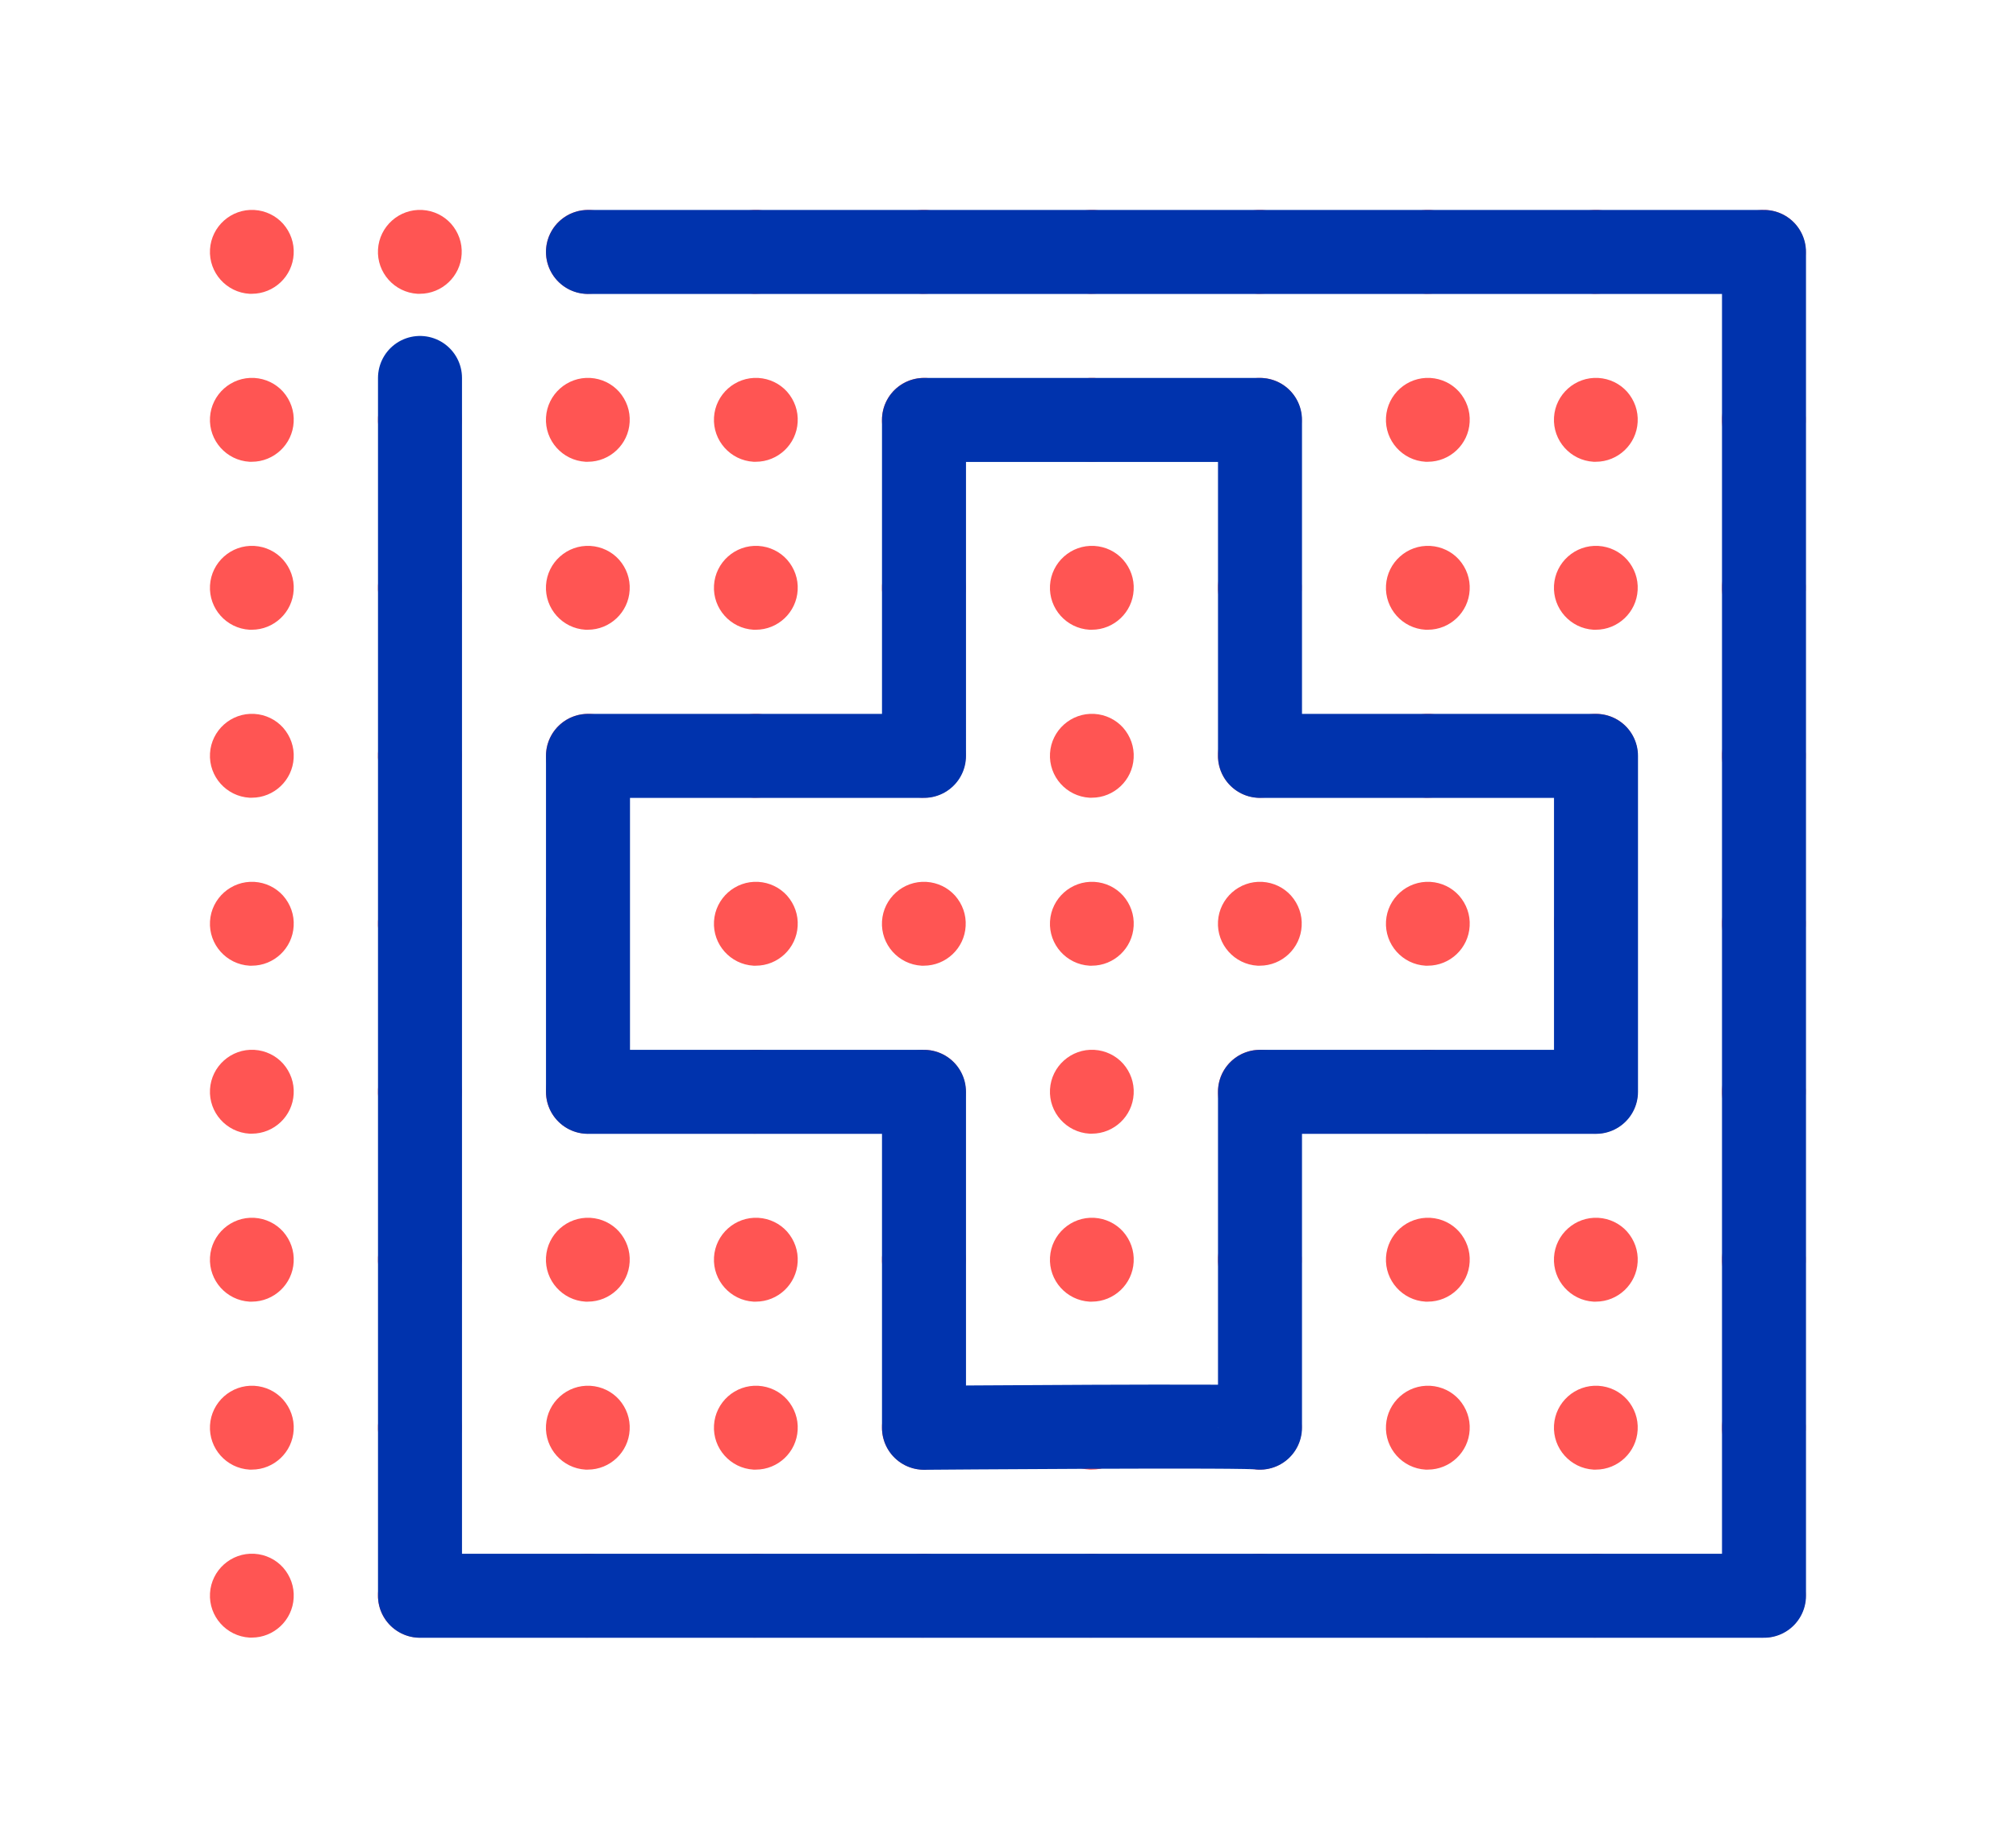 <svg xmlns="http://www.w3.org/2000/svg" xmlns:xlink="http://www.w3.org/1999/xlink" x="0" y="0" version="1.1" viewBox="0 0 120 110" style="enable-background:new 0 0 120 110" xml:space="preserve"><style type="text/css">.st0{fill:#ff5553}.st2{fill:none;stroke:#0033ad;stroke-width:5;stroke-linecap:round;stroke-linejoin:round;stroke-miterlimit:10}</style><switch><g><g id="HealthCare"><g><g><path d="M15.14,12.5c-1.38-0.08-2.56,0.98-2.64,2.35c-0.08,1.38,0.98,2.56,2.35,2.64c0.05,0,0.1,0,0.14,0 c1.32,0,2.42-1.04,2.49-2.36c0.04-0.67-0.19-1.31-0.63-1.81C16.42,12.84,15.81,12.54,15.14,12.5z" class="st0"/><path d="M25.14,12.5c-1.38-0.08-2.56,0.98-2.64,2.35c-0.08,1.38,0.98,2.56,2.35,2.64c0.05,0,0.1,0,0.14,0 c1.32,0,2.42-1.04,2.49-2.36c0.04-0.67-0.19-1.31-0.63-1.81C26.42,12.84,25.81,12.54,25.14,12.5z" class="st0"/><path d="M35.14,12.5c-1.38-0.08-2.56,0.98-2.64,2.35c-0.08,1.38,0.98,2.56,2.35,2.64c0.05,0,0.1,0,0.14,0 c1.32,0,2.42-1.04,2.49-2.36c0.04-0.67-0.19-1.31-0.63-1.81C36.42,12.84,35.81,12.54,35.14,12.5z" class="st0"/><path d="M45.14,12.5c-1.38-0.08-2.56,0.98-2.64,2.35c-0.08,1.38,0.98,2.56,2.35,2.64c0.05,0,0.1,0,0.14,0 c1.32,0,2.42-1.04,2.49-2.36c0.04-0.67-0.19-1.31-0.63-1.81C46.42,12.84,45.81,12.54,45.14,12.5z" class="st0"/><path d="M55.14,12.5c-1.38-0.08-2.56,0.98-2.64,2.35c-0.08,1.38,0.98,2.56,2.35,2.64c0.05,0,0.1,0,0.14,0 c1.32,0,2.42-1.04,2.49-2.36c0.04-0.67-0.19-1.31-0.63-1.81C56.42,12.84,55.81,12.54,55.14,12.5z" class="st0"/><path d="M65.14,12.5c-1.38-0.08-2.56,0.98-2.64,2.35c-0.08,1.38,0.98,2.56,2.35,2.64c0.05,0,0.1,0,0.14,0 c1.32,0,2.42-1.04,2.49-2.36c0.04-0.67-0.19-1.31-0.63-1.81C66.42,12.84,65.81,12.54,65.14,12.5z" class="st0"/><path d="M75.14,12.5c-1.38-0.08-2.56,0.98-2.64,2.35c-0.08,1.38,0.98,2.56,2.35,2.64c0.05,0,0.1,0,0.14,0 c1.32,0,2.42-1.04,2.49-2.36c0.04-0.67-0.19-1.31-0.63-1.81C76.42,12.84,75.81,12.54,75.14,12.5z" class="st0"/><path d="M85.14,12.5c-1.38-0.08-2.56,0.98-2.64,2.35c-0.08,1.38,0.98,2.56,2.35,2.64c0.05,0,0.1,0,0.14,0 c1.32,0,2.42-1.04,2.49-2.36c0.04-0.67-0.19-1.31-0.63-1.81C86.42,12.84,85.81,12.54,85.14,12.5z" class="st0"/><path d="M95.14,12.5c-1.38-0.08-2.56,0.98-2.64,2.35c-0.08,1.38,0.98,2.56,2.35,2.64c0.05,0,0.1,0,0.14,0 c1.32,0,2.42-1.04,2.49-2.36c0.04-0.67-0.19-1.31-0.63-1.81C96.42,12.84,95.81,12.54,95.14,12.5z" class="st0"/><path d="M105.14,12.5c-1.38-0.08-2.56,0.98-2.64,2.35c-0.08,1.38,0.98,2.56,2.35,2.64c0.05,0,0.1,0,0.14,0 c1.32,0,2.42-1.04,2.49-2.36c0.04-0.67-0.19-1.31-0.63-1.81C106.42,12.84,105.81,12.54,105.14,12.5z" class="st0"/><path d="M15.14,22.5c-1.38-0.08-2.56,0.98-2.64,2.35c-0.08,1.38,0.98,2.56,2.35,2.64c0.05,0,0.1,0,0.14,0 c1.32,0,2.42-1.04,2.49-2.36c0.04-0.67-0.19-1.31-0.63-1.81C16.42,22.84,15.81,22.54,15.14,22.5z" class="st0"/><path d="M25.14,22.5c-1.38-0.08-2.56,0.98-2.64,2.35c-0.08,1.38,0.98,2.56,2.35,2.64c0.05,0,0.1,0,0.14,0 c1.32,0,2.42-1.04,2.49-2.36c0.04-0.67-0.19-1.31-0.63-1.81C26.42,22.84,25.81,22.54,25.14,22.5z" class="st0"/><path d="M35.14,22.5c-1.38-0.08-2.56,0.98-2.64,2.35c-0.08,1.38,0.98,2.56,2.35,2.64c0.05,0,0.1,0,0.14,0 c1.32,0,2.42-1.04,2.49-2.36c0.04-0.67-0.19-1.31-0.63-1.81C36.42,22.84,35.81,22.54,35.14,22.5z" class="st0"/><path d="M45.14,22.5c-1.38-0.08-2.56,0.98-2.64,2.35c-0.08,1.38,0.98,2.56,2.35,2.64c0.05,0,0.1,0,0.14,0 c1.32,0,2.42-1.04,2.49-2.36c0.04-0.67-0.19-1.31-0.63-1.81C46.42,22.84,45.81,22.54,45.14,22.5z" class="st0"/><path d="M55.14,22.5c-1.38-0.08-2.56,0.98-2.64,2.35c-0.08,1.38,0.98,2.56,2.35,2.64c0.05,0,0.1,0,0.14,0 c1.32,0,2.42-1.04,2.49-2.36c0.04-0.67-0.19-1.31-0.63-1.81C56.42,22.84,55.81,22.54,55.14,22.5z" class="st0"/><path d="M65.14,22.5c-1.38-0.08-2.56,0.98-2.64,2.35c-0.08,1.38,0.98,2.56,2.35,2.64c0.05,0,0.1,0,0.14,0 c1.32,0,2.42-1.04,2.49-2.36c0.04-0.67-0.19-1.31-0.63-1.81C66.42,22.84,65.81,22.54,65.14,22.5z" class="st0"/><path d="M75.14,22.5c-1.38-0.08-2.56,0.98-2.64,2.35c-0.08,1.38,0.98,2.56,2.35,2.64c0.05,0,0.1,0,0.14,0 c1.32,0,2.42-1.04,2.49-2.36c0.04-0.67-0.19-1.31-0.63-1.81C76.42,22.84,75.81,22.54,75.14,22.5z" class="st0"/><path d="M85.14,22.5c-1.38-0.08-2.56,0.98-2.64,2.35c-0.08,1.38,0.98,2.56,2.35,2.64c0.05,0,0.1,0,0.14,0 c1.32,0,2.42-1.04,2.49-2.36c0.04-0.67-0.19-1.31-0.63-1.81C86.42,22.84,85.81,22.54,85.14,22.5z" class="st0"/><path d="M95.14,22.5c-1.38-0.08-2.56,0.98-2.64,2.35c-0.08,1.38,0.98,2.56,2.35,2.64c0.05,0,0.1,0,0.14,0 c1.32,0,2.42-1.04,2.49-2.36c0.04-0.67-0.19-1.31-0.63-1.81C96.42,22.84,95.81,22.54,95.14,22.5z" class="st0"/><path d="M105.14,22.5c-1.38-0.08-2.56,0.98-2.64,2.35c-0.08,1.38,0.98,2.56,2.35,2.64c0.05,0,0.1,0,0.14,0 c1.32,0,2.42-1.04,2.49-2.36c0.04-0.67-0.19-1.31-0.63-1.81C106.42,22.84,105.81,22.54,105.14,22.5z" class="st0"/><path d="M15.14,32.5c-1.38-0.08-2.56,0.98-2.64,2.35c-0.08,1.38,0.98,2.56,2.35,2.64c0.05,0,0.1,0,0.14,0 c1.32,0,2.42-1.04,2.49-2.36c0.04-0.67-0.19-1.31-0.63-1.81C16.42,32.84,15.81,32.54,15.14,32.5z" class="st0"/><path d="M25.14,32.5c-1.38-0.08-2.56,0.98-2.64,2.35c-0.08,1.38,0.98,2.56,2.35,2.64c0.05,0,0.1,0,0.14,0 c1.32,0,2.42-1.04,2.49-2.36c0.04-0.67-0.19-1.31-0.63-1.81C26.42,32.84,25.81,32.54,25.14,32.5z" class="st0"/><path d="M35.14,32.5c-1.38-0.08-2.56,0.98-2.64,2.35c-0.08,1.38,0.98,2.56,2.35,2.64c0.05,0,0.1,0,0.14,0 c1.32,0,2.42-1.04,2.49-2.36c0.04-0.67-0.19-1.31-0.63-1.81C36.42,32.84,35.81,32.54,35.14,32.5z" class="st0"/><path d="M45.14,32.5c-1.38-0.08-2.56,0.98-2.64,2.35c-0.08,1.38,0.98,2.56,2.35,2.64c0.05,0,0.1,0,0.14,0 c1.32,0,2.42-1.04,2.49-2.36c0.04-0.67-0.19-1.31-0.63-1.81C46.42,32.84,45.81,32.54,45.14,32.5z" class="st0"/><path d="M55.14,32.5c-1.38-0.08-2.56,0.98-2.64,2.35c-0.08,1.38,0.98,2.56,2.35,2.64c0.05,0,0.1,0,0.14,0 c1.32,0,2.42-1.04,2.49-2.36c0.04-0.67-0.19-1.31-0.63-1.81C56.42,32.84,55.81,32.54,55.14,32.5z" class="st0"/><path d="M65.14,32.5c-1.38-0.08-2.56,0.98-2.64,2.35c-0.08,1.38,0.98,2.56,2.35,2.64c0.05,0,0.1,0,0.14,0 c1.32,0,2.42-1.04,2.49-2.36c0.04-0.67-0.19-1.31-0.63-1.81C66.42,32.84,65.81,32.54,65.14,32.5z" class="st0"/><path d="M75.14,32.5c-1.38-0.08-2.56,0.98-2.64,2.35c-0.08,1.38,0.98,2.56,2.35,2.64c0.05,0,0.1,0,0.14,0 c1.32,0,2.42-1.04,2.49-2.36c0.04-0.67-0.19-1.31-0.63-1.81C76.42,32.84,75.81,32.54,75.14,32.5z" class="st0"/><path d="M85.14,32.5c-1.38-0.08-2.56,0.98-2.64,2.35c-0.08,1.38,0.98,2.56,2.35,2.64c0.05,0,0.1,0,0.14,0 c1.32,0,2.42-1.04,2.49-2.36c0.04-0.67-0.19-1.31-0.63-1.81C86.42,32.84,85.81,32.54,85.14,32.5z" class="st0"/><path d="M95.14,32.5c-1.38-0.08-2.56,0.98-2.64,2.35c-0.08,1.38,0.98,2.56,2.35,2.64c0.05,0,0.1,0,0.14,0 c1.32,0,2.42-1.04,2.49-2.36c0.04-0.67-0.19-1.31-0.63-1.81C96.42,32.84,95.81,32.54,95.14,32.5z" class="st0"/><path d="M105.14,32.5c-1.38-0.08-2.56,0.98-2.64,2.35c-0.08,1.38,0.98,2.56,2.35,2.64c0.05,0,0.1,0,0.14,0 c1.32,0,2.42-1.04,2.49-2.36c0.04-0.67-0.19-1.31-0.63-1.81C106.42,32.84,105.81,32.54,105.14,32.5z" class="st0"/><path d="M15.14,42.5c-1.38-0.08-2.56,0.98-2.64,2.35c-0.08,1.38,0.98,2.56,2.35,2.64c0.05,0,0.1,0,0.14,0 c1.32,0,2.42-1.04,2.49-2.36c0.04-0.67-0.19-1.31-0.63-1.81C16.42,42.84,15.81,42.54,15.14,42.5z" class="st0"/><path d="M25.14,42.5c-1.38-0.08-2.56,0.98-2.64,2.35c-0.08,1.38,0.98,2.56,2.35,2.64c0.05,0,0.1,0,0.14,0 c1.32,0,2.42-1.04,2.49-2.36c0.04-0.67-0.19-1.31-0.63-1.81C26.42,42.84,25.81,42.54,25.14,42.5z" class="st0"/><path d="M35.14,42.5c-1.38-0.08-2.56,0.98-2.64,2.35c-0.08,1.38,0.98,2.56,2.35,2.64c0.05,0,0.1,0,0.14,0 c1.32,0,2.42-1.04,2.49-2.36c0.04-0.67-0.19-1.31-0.63-1.81C36.42,42.84,35.81,42.54,35.14,42.5z" class="st0"/><path d="M45.14,42.5c-1.38-0.08-2.56,0.98-2.64,2.35c-0.08,1.38,0.98,2.56,2.35,2.64c0.05,0,0.1,0,0.14,0 c1.32,0,2.42-1.04,2.49-2.36c0.04-0.67-0.19-1.31-0.63-1.81C46.42,42.84,45.81,42.54,45.14,42.5z" class="st0"/><path d="M55.14,42.5c-1.38-0.08-2.56,0.98-2.64,2.35c-0.08,1.38,0.98,2.56,2.35,2.64c0.05,0,0.1,0,0.14,0 c1.32,0,2.42-1.04,2.49-2.36c0.04-0.67-0.19-1.31-0.63-1.81C56.42,42.84,55.81,42.54,55.14,42.5z" class="st0"/><path d="M65.14,42.5c-1.38-0.08-2.56,0.98-2.64,2.35c-0.08,1.38,0.98,2.56,2.35,2.64c0.05,0,0.1,0,0.14,0 c1.32,0,2.42-1.04,2.49-2.36c0.04-0.67-0.19-1.31-0.63-1.81C66.42,42.84,65.81,42.54,65.14,42.5z" class="st0"/><path d="M75.14,42.5c-1.38-0.08-2.56,0.98-2.64,2.35c-0.08,1.38,0.98,2.56,2.35,2.64c0.05,0,0.1,0,0.14,0 c1.32,0,2.42-1.04,2.49-2.36c0.04-0.67-0.19-1.31-0.63-1.81C76.42,42.84,75.81,42.54,75.14,42.5z" class="st0"/><path d="M85.14,42.5c-1.38-0.08-2.56,0.98-2.64,2.35c-0.08,1.38,0.98,2.56,2.35,2.64c0.05,0,0.1,0,0.14,0 c1.32,0,2.42-1.04,2.49-2.36c0.04-0.67-0.19-1.31-0.63-1.81C86.42,42.84,85.81,42.54,85.14,42.5z" class="st0"/><path d="M95.14,42.5c-1.38-0.08-2.56,0.98-2.64,2.35c-0.08,1.38,0.98,2.56,2.35,2.64c0.05,0,0.1,0,0.14,0 c1.32,0,2.42-1.04,2.49-2.36c0.04-0.67-0.19-1.31-0.63-1.81C96.42,42.84,95.81,42.54,95.14,42.5z" class="st0"/><path d="M105.14,42.5c-1.38-0.08-2.56,0.98-2.64,2.35c-0.08,1.38,0.98,2.56,2.35,2.64c0.05,0,0.1,0,0.14,0 c1.32,0,2.42-1.04,2.49-2.36c0.04-0.67-0.19-1.31-0.63-1.81C106.42,42.84,105.81,42.54,105.14,42.5z" class="st0"/><path d="M15.14,52.5c-1.38-0.08-2.56,0.98-2.64,2.35c-0.08,1.38,0.98,2.56,2.35,2.64c0.05,0,0.1,0,0.14,0 c1.32,0,2.42-1.04,2.49-2.36c0.04-0.67-0.19-1.31-0.63-1.81C16.42,52.84,15.81,52.54,15.14,52.5z" class="st0"/><path d="M25.14,52.5c-1.38-0.08-2.56,0.98-2.64,2.35c-0.08,1.38,0.98,2.56,2.35,2.64c0.05,0,0.1,0,0.14,0 c1.32,0,2.42-1.04,2.49-2.36c0.04-0.67-0.19-1.31-0.63-1.81C26.42,52.84,25.81,52.54,25.14,52.5z" class="st0"/><path d="M35.14,52.5c-1.38-0.08-2.56,0.98-2.64,2.35c-0.08,1.38,0.98,2.56,2.35,2.64c0.05,0,0.1,0,0.14,0 c1.32,0,2.42-1.04,2.49-2.36c0.04-0.67-0.19-1.31-0.63-1.81C36.42,52.84,35.81,52.54,35.14,52.5z" class="st0"/><path d="M45.14,52.5c-1.38-0.08-2.56,0.98-2.64,2.35c-0.08,1.38,0.98,2.56,2.35,2.64c0.05,0,0.1,0,0.14,0 c1.32,0,2.42-1.04,2.49-2.36c0.04-0.67-0.19-1.31-0.63-1.81C46.42,52.84,45.81,52.54,45.14,52.5z" class="st0"/><path d="M55.14,52.5c-1.38-0.08-2.56,0.98-2.64,2.35c-0.08,1.38,0.98,2.56,2.35,2.64c0.05,0,0.1,0,0.14,0 c1.32,0,2.42-1.04,2.49-2.36c0.04-0.67-0.19-1.31-0.63-1.81C56.42,52.84,55.81,52.54,55.14,52.5z" class="st0"/><path d="M65.14,52.5c-1.38-0.08-2.56,0.98-2.64,2.35c-0.08,1.38,0.98,2.56,2.35,2.64c0.05,0,0.1,0,0.14,0 c1.32,0,2.42-1.04,2.49-2.36c0.04-0.67-0.19-1.31-0.63-1.81C66.42,52.84,65.81,52.54,65.14,52.5z" class="st0"/><path d="M75.14,52.5c-1.38-0.08-2.56,0.98-2.64,2.35c-0.08,1.38,0.98,2.56,2.35,2.64c0.05,0,0.1,0,0.14,0 c1.32,0,2.42-1.04,2.49-2.36c0.04-0.67-0.19-1.31-0.63-1.81C76.42,52.84,75.81,52.54,75.14,52.5z" class="st0"/><path d="M85.14,52.5c-1.38-0.08-2.56,0.98-2.64,2.35c-0.08,1.38,0.98,2.56,2.35,2.64c0.05,0,0.1,0,0.14,0 c1.32,0,2.42-1.04,2.49-2.36c0.04-0.67-0.19-1.31-0.63-1.81C86.42,52.84,85.81,52.54,85.14,52.5z" class="st0"/><path d="M95.14,52.5c-1.38-0.08-2.56,0.98-2.64,2.35c-0.08,1.38,0.98,2.56,2.35,2.64c0.05,0,0.1,0,0.14,0 c1.32,0,2.42-1.04,2.49-2.36c0.04-0.67-0.19-1.31-0.63-1.81C96.42,52.84,95.81,52.54,95.14,52.5z" class="st0"/><path d="M105.14,52.5c-1.38-0.08-2.56,0.98-2.64,2.35c-0.08,1.38,0.98,2.56,2.35,2.64c0.05,0,0.1,0,0.14,0 c1.32,0,2.42-1.04,2.49-2.36c0.04-0.67-0.19-1.31-0.63-1.81C106.42,52.84,105.81,52.54,105.14,52.5z" class="st0"/><path d="M15.14,62.5c-1.38-0.08-2.56,0.98-2.64,2.35c-0.08,1.38,0.98,2.56,2.35,2.64c0.05,0,0.1,0,0.14,0 c1.32,0,2.42-1.04,2.49-2.36c0.04-0.67-0.19-1.31-0.63-1.81C16.42,62.84,15.81,62.54,15.14,62.5z" class="st0"/><path d="M25.14,62.5c-1.38-0.08-2.56,0.98-2.64,2.35c-0.08,1.38,0.98,2.56,2.35,2.64c0.05,0,0.1,0,0.14,0 c1.32,0,2.42-1.04,2.49-2.36c0.04-0.67-0.19-1.31-0.63-1.81C26.42,62.84,25.81,62.54,25.14,62.5z" class="st0"/><path d="M35.14,62.5c-1.38-0.08-2.56,0.98-2.64,2.35c-0.08,1.38,0.98,2.56,2.35,2.64c0.05,0,0.1,0,0.14,0 c1.32,0,2.42-1.04,2.49-2.36c0.04-0.67-0.19-1.31-0.63-1.81C36.42,62.84,35.81,62.54,35.14,62.5z" class="st0"/><path d="M45.14,62.5c-1.38-0.08-2.56,0.98-2.64,2.35c-0.08,1.38,0.98,2.56,2.35,2.64c0.05,0,0.1,0,0.14,0 c1.32,0,2.42-1.04,2.49-2.36c0.04-0.67-0.19-1.31-0.63-1.81C46.42,62.84,45.81,62.54,45.14,62.5z" class="st0"/><path d="M55.14,62.5c-1.38-0.08-2.56,0.98-2.64,2.35c-0.08,1.38,0.98,2.56,2.35,2.64c0.05,0,0.1,0,0.14,0 c1.32,0,2.42-1.04,2.49-2.36c0.04-0.67-0.19-1.31-0.63-1.81C56.42,62.84,55.81,62.54,55.14,62.5z" class="st0"/><path d="M65.14,62.5c-1.38-0.08-2.56,0.98-2.64,2.35c-0.08,1.38,0.98,2.56,2.35,2.64c0.05,0,0.1,0,0.14,0 c1.32,0,2.42-1.04,2.49-2.36c0.04-0.67-0.19-1.31-0.63-1.81C66.42,62.84,65.81,62.54,65.14,62.5z" class="st0"/><path d="M75.14,62.5c-1.38-0.08-2.56,0.98-2.64,2.35c-0.08,1.38,0.98,2.56,2.35,2.64c0.05,0,0.1,0,0.14,0 c1.32,0,2.42-1.04,2.49-2.36c0.04-0.67-0.19-1.31-0.63-1.81C76.42,62.84,75.81,62.54,75.14,62.5z" class="st0"/><path d="M85.14,62.5c-1.38-0.08-2.56,0.98-2.64,2.35c-0.08,1.38,0.98,2.56,2.35,2.64c0.05,0,0.1,0,0.14,0 c1.32,0,2.42-1.04,2.49-2.36c0.04-0.67-0.19-1.31-0.63-1.81C86.42,62.84,85.81,62.54,85.14,62.5z" class="st0"/><path d="M95.14,62.5c-1.38-0.08-2.56,0.98-2.64,2.35c-0.08,1.38,0.98,2.56,2.35,2.64c0.05,0,0.1,0,0.14,0 c1.32,0,2.42-1.04,2.49-2.36c0.04-0.67-0.19-1.31-0.63-1.81C96.42,62.84,95.81,62.54,95.14,62.5z" class="st0"/><path d="M105.14,62.5c-1.38-0.08-2.56,0.98-2.64,2.35c-0.08,1.38,0.98,2.56,2.35,2.64c0.05,0,0.1,0,0.14,0 c1.32,0,2.42-1.04,2.49-2.36c0.04-0.67-0.19-1.31-0.63-1.81C106.42,62.84,105.81,62.54,105.14,62.5z" class="st0"/><path d="M15.14,72.5c-1.38-0.08-2.56,0.98-2.64,2.35c-0.08,1.38,0.98,2.56,2.35,2.64c0.05,0,0.1,0,0.14,0 c1.32,0,2.42-1.04,2.49-2.36c0.04-0.67-0.19-1.31-0.63-1.81C16.42,72.84,15.81,72.54,15.14,72.5z" class="st0"/><path d="M25.14,72.5c-1.38-0.08-2.56,0.98-2.64,2.35c-0.08,1.38,0.98,2.56,2.35,2.64c0.05,0,0.1,0,0.14,0 c1.32,0,2.42-1.04,2.49-2.36c0.04-0.67-0.19-1.31-0.63-1.81C26.42,72.84,25.81,72.54,25.14,72.5z" class="st0"/><path d="M35.14,72.5c-1.38-0.08-2.56,0.98-2.64,2.35c-0.08,1.38,0.98,2.56,2.35,2.64c0.05,0,0.1,0,0.14,0 c1.32,0,2.42-1.04,2.49-2.36c0.04-0.67-0.19-1.31-0.63-1.81C36.42,72.84,35.81,72.54,35.14,72.5z" class="st0"/><path d="M45.14,72.5c-1.38-0.08-2.56,0.98-2.64,2.35c-0.08,1.38,0.98,2.56,2.35,2.64c0.05,0,0.1,0,0.14,0 c1.32,0,2.42-1.04,2.49-2.36c0.04-0.67-0.19-1.31-0.63-1.81C46.42,72.84,45.81,72.54,45.14,72.5z" class="st0"/><path d="M55.14,72.5c-1.38-0.08-2.56,0.98-2.64,2.35c-0.08,1.38,0.98,2.56,2.35,2.64c0.05,0,0.1,0,0.14,0 c1.32,0,2.42-1.04,2.49-2.36c0.04-0.67-0.19-1.31-0.63-1.81C56.42,72.84,55.81,72.54,55.14,72.5z" class="st0"/><path d="M65.14,72.5c-1.38-0.08-2.56,0.98-2.64,2.35c-0.08,1.38,0.98,2.56,2.35,2.64c0.05,0,0.1,0,0.14,0 c1.32,0,2.42-1.04,2.49-2.36c0.04-0.67-0.19-1.31-0.63-1.81C66.42,72.84,65.81,72.54,65.14,72.5z" class="st0"/><path d="M75.14,72.5c-1.38-0.08-2.56,0.98-2.64,2.35c-0.08,1.38,0.98,2.56,2.35,2.64c0.05,0,0.1,0,0.14,0 c1.32,0,2.42-1.04,2.49-2.36c0.04-0.67-0.19-1.31-0.63-1.81C76.42,72.84,75.81,72.54,75.14,72.5z" class="st0"/><path d="M85.14,72.5c-1.38-0.08-2.56,0.98-2.64,2.35c-0.08,1.38,0.98,2.56,2.35,2.64c0.05,0,0.1,0,0.14,0 c1.32,0,2.42-1.04,2.49-2.36c0.04-0.67-0.19-1.31-0.63-1.81C86.42,72.84,85.81,72.54,85.14,72.5z" class="st0"/><path d="M95.14,72.5c-1.38-0.08-2.56,0.98-2.64,2.35c-0.08,1.38,0.98,2.56,2.35,2.64c0.05,0,0.1,0,0.14,0 c1.32,0,2.42-1.04,2.49-2.36c0.04-0.67-0.19-1.31-0.63-1.81C96.42,72.84,95.81,72.54,95.14,72.5z" class="st0"/><path d="M105.14,72.5c-1.38-0.08-2.56,0.98-2.64,2.35c-0.08,1.38,0.98,2.56,2.35,2.64c0.05,0,0.1,0,0.14,0 c1.32,0,2.42-1.04,2.49-2.36c0.04-0.67-0.19-1.31-0.63-1.81C106.42,72.84,105.81,72.54,105.14,72.5z" class="st0"/><path d="M15.14,82.5c-1.38-0.08-2.56,0.98-2.64,2.35c-0.08,1.38,0.98,2.56,2.35,2.64c0.05,0,0.1,0,0.14,0 c1.32,0,2.42-1.04,2.49-2.36c0.04-0.67-0.19-1.31-0.63-1.81C16.42,82.84,15.81,82.54,15.14,82.5z" class="st0"/><path d="M25.14,82.5c-1.38-0.08-2.56,0.98-2.64,2.35c-0.08,1.38,0.98,2.56,2.35,2.64c0.05,0,0.1,0,0.14,0 c1.32,0,2.42-1.04,2.49-2.36c0.04-0.67-0.19-1.31-0.63-1.81C26.42,82.84,25.81,82.54,25.14,82.5z" class="st0"/><path d="M35.14,82.5c-1.38-0.08-2.56,0.98-2.64,2.35c-0.08,1.38,0.98,2.56,2.35,2.64c0.05,0,0.1,0,0.14,0 c1.32,0,2.42-1.04,2.49-2.36c0.04-0.67-0.19-1.31-0.63-1.81C36.42,82.84,35.81,82.54,35.14,82.5z" class="st0"/><path d="M45.14,82.5c-1.38-0.08-2.56,0.98-2.64,2.35c-0.08,1.38,0.98,2.56,2.35,2.64c0.05,0,0.1,0,0.14,0 c1.32,0,2.42-1.04,2.49-2.36c0.04-0.67-0.19-1.31-0.63-1.81C46.42,82.84,45.81,82.54,45.14,82.5z" class="st0"/><path d="M55.14,82.5c-1.38-0.08-2.56,0.98-2.64,2.35c-0.08,1.38,0.98,2.56,2.35,2.64c0.05,0,0.1,0,0.14,0 c1.32,0,2.42-1.04,2.49-2.36c0.04-0.67-0.19-1.31-0.63-1.81C56.42,82.84,55.81,82.54,55.14,82.5z" class="st0"/><path d="M65.14,82.5c-1.38-0.08-2.56,0.98-2.64,2.35c-0.08,1.38,0.98,2.56,2.35,2.64c0.05,0,0.1,0,0.14,0 c1.32,0,2.42-1.04,2.49-2.36c0.04-0.67-0.19-1.31-0.63-1.81C66.42,82.84,65.81,82.54,65.14,82.5z" class="st0"/><path d="M75.14,82.5c-1.38-0.08-2.56,0.98-2.64,2.35c-0.08,1.38,0.98,2.56,2.35,2.64c0.05,0,0.1,0,0.14,0 c1.32,0,2.42-1.04,2.49-2.36c0.04-0.67-0.19-1.31-0.63-1.81C76.42,82.84,75.81,82.54,75.14,82.5z" class="st0"/><path d="M85.14,82.5c-1.38-0.08-2.56,0.98-2.64,2.35c-0.08,1.38,0.98,2.56,2.35,2.64c0.05,0,0.1,0,0.14,0 c1.32,0,2.42-1.04,2.49-2.36c0.04-0.67-0.19-1.31-0.63-1.81C86.42,82.84,85.81,82.54,85.14,82.5z" class="st0"/><path d="M95.14,82.5c-1.38-0.08-2.56,0.98-2.64,2.35c-0.08,1.38,0.98,2.56,2.35,2.64c0.05,0,0.1,0,0.14,0 c1.32,0,2.42-1.04,2.49-2.36c0.04-0.67-0.19-1.31-0.63-1.81C96.42,82.84,95.81,82.54,95.14,82.5z" class="st0"/><path d="M105.14,82.5c-1.38-0.08-2.56,0.98-2.64,2.35c-0.08,1.38,0.98,2.56,2.35,2.64c0.05,0,0.1,0,0.14,0 c1.32,0,2.42-1.04,2.49-2.36c0.04-0.67-0.19-1.31-0.63-1.81C106.42,82.84,105.81,82.54,105.14,82.5z" class="st0"/><path d="M15.14,92.5c-1.38-0.08-2.56,0.98-2.64,2.35c-0.08,1.38,0.98,2.56,2.35,2.64c0.05,0,0.1,0,0.14,0 c1.32,0,2.42-1.04,2.49-2.36c0.04-0.67-0.19-1.31-0.63-1.81C16.42,92.84,15.81,92.54,15.14,92.5z" class="st0"/><path d="M25.14,92.5c-1.38-0.08-2.56,0.98-2.64,2.35c-0.08,1.38,0.98,2.56,2.35,2.64c0.05,0,0.1,0,0.14,0 c1.32,0,2.42-1.04,2.49-2.36c0.04-0.67-0.19-1.31-0.63-1.81C26.42,92.84,25.81,92.54,25.14,92.5z" class="st0"/><path d="M35.14,92.5c-1.38-0.08-2.56,0.98-2.64,2.35c-0.08,1.38,0.98,2.56,2.35,2.64c0.05,0,0.1,0,0.14,0 c1.32,0,2.42-1.04,2.49-2.36c0.04-0.67-0.19-1.31-0.63-1.81C36.42,92.84,35.81,92.54,35.14,92.5z" class="st0"/><path d="M45.14,92.5c-1.38-0.08-2.56,0.98-2.64,2.35c-0.08,1.38,0.98,2.56,2.35,2.64c0.05,0,0.1,0,0.14,0 c1.32,0,2.42-1.04,2.49-2.36c0.04-0.67-0.19-1.31-0.63-1.81C46.42,92.84,45.81,92.54,45.14,92.5z" class="st0"/><path d="M55.14,92.5c-1.38-0.08-2.56,0.98-2.64,2.35c-0.08,1.38,0.98,2.56,2.35,2.64c0.05,0,0.1,0,0.14,0 c1.32,0,2.42-1.04,2.49-2.36c0.04-0.67-0.19-1.31-0.63-1.81C56.42,92.84,55.81,92.54,55.14,92.5z" class="st0"/><path d="M65.14,92.5c-1.38-0.08-2.56,0.98-2.64,2.35c-0.08,1.38,0.98,2.56,2.35,2.64c0.05,0,0.1,0,0.14,0 c1.32,0,2.42-1.04,2.49-2.36c0.04-0.67-0.19-1.31-0.63-1.81C66.42,92.84,65.81,92.54,65.14,92.5z" class="st0"/><path d="M75.14,92.5c-1.38-0.08-2.56,0.98-2.64,2.35c-0.08,1.38,0.98,2.56,2.35,2.64c0.05,0,0.1,0,0.14,0 c1.32,0,2.42-1.04,2.49-2.36c0.04-0.67-0.19-1.31-0.63-1.81C76.42,92.84,75.81,92.54,75.14,92.5z" class="st0"/><path d="M85.14,92.5c-1.38-0.08-2.56,0.98-2.64,2.35c-0.08,1.38,0.98,2.56,2.35,2.64c0.05,0,0.1,0,0.14,0 c1.32,0,2.42-1.04,2.49-2.36c0.04-0.67-0.19-1.31-0.63-1.81C86.42,92.84,85.81,92.54,85.14,92.5z" class="st0"/><path d="M95.14,92.5c-1.38-0.08-2.56,0.98-2.64,2.35c-0.08,1.38,0.98,2.56,2.35,2.64c0.05,0,0.1,0,0.14,0 c1.32,0,2.42-1.04,2.49-2.36c0.04-0.67-0.19-1.31-0.63-1.81C96.42,92.84,95.81,92.54,95.14,92.5z" class="st0"/><path d="M105.14,92.5c-1.38-0.08-2.56,0.98-2.64,2.35c-0.08,1.38,0.98,2.56,2.35,2.64c0.05,0,0.1,0,0.14,0 c1.32,0,2.42-1.04,2.49-2.36c0.04-0.67-0.19-1.31-0.63-1.81C106.42,92.84,105.81,92.54,105.14,92.5z" class="st0"/></g><path d="M55,25h20v20h20v20H75c0,0,0,20.16,0,20c0-0.16-20,0-20,0V65H35V45h20V25z" class="st2"/><polyline points="25 22.5 25 95 95 95 105 95 105 15 35 15" class="st2"/></g></g></g></switch></svg>